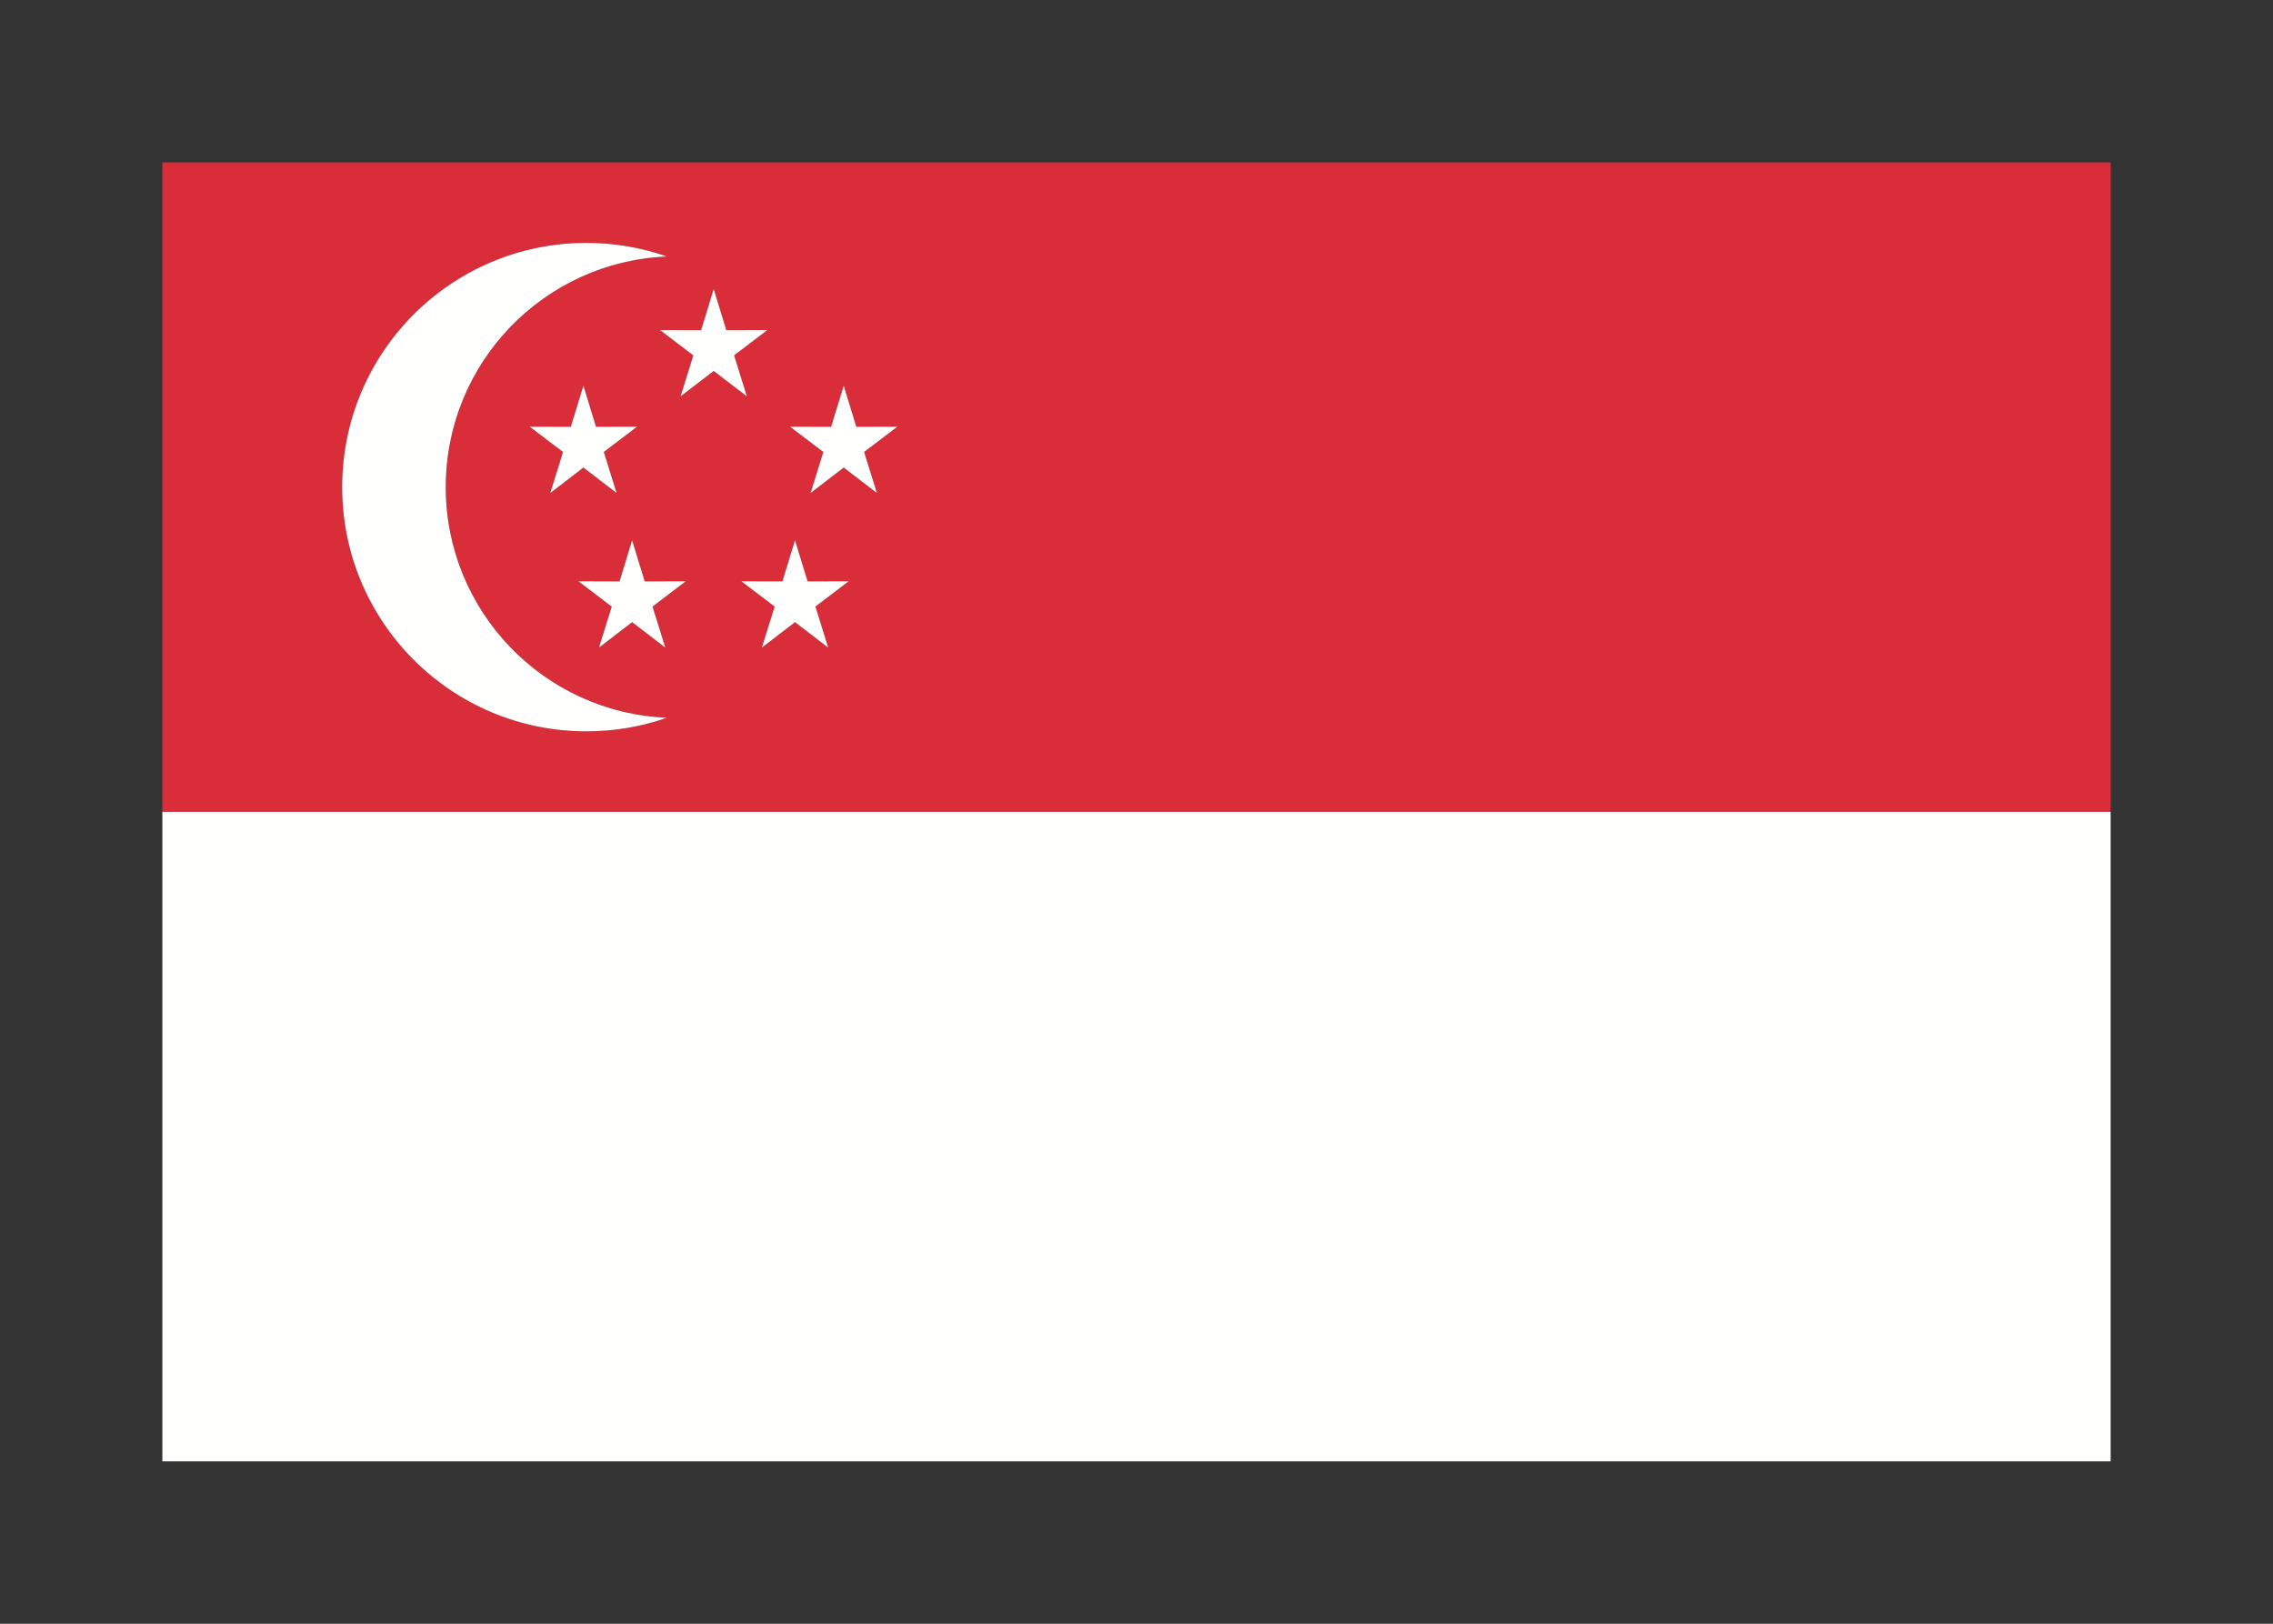 <svg width="350" height="250" viewBox="0 0 350 250" fill="none" xmlns="http://www.w3.org/2000/svg">
<rect x="0" y="0" width="350" height="250" fill="#333333" stroke="none"/>
<g id="flag / asia / singapore / a">
<g id="singapore a">
<path id="red" fill-rule="evenodd" clip-rule="evenodd" d="M325 125H25V25H325V125ZM90.29 112.604C94.64 112.604 98.817 111.866 102.703 110.507C83.758 109.736 68.636 94.134 68.636 75C68.636 55.866 83.758 40.264 102.703 39.493C98.817 38.135 94.64 37.396 90.29 37.396C69.522 37.396 52.686 54.232 52.686 75C52.686 95.768 69.522 112.604 90.29 112.604ZM89.836 71.988L94.944 75.907L92.976 69.589L98.099 65.692L91.776 65.708L89.834 59.38L87.894 65.708L81.57 65.695L86.695 69.59L84.729 75.909L89.836 71.988ZM135.027 75.907L129.918 71.988L124.811 75.909L126.777 69.59L121.653 65.695L127.976 65.708L129.916 59.38L131.858 65.708L138.182 65.692L133.058 69.589L135.027 75.907ZM109.897 57.113L115.006 61.031L113.037 54.713L118.161 50.816L111.837 50.832L109.895 44.504L107.955 50.832L101.632 50.819L106.756 54.714L104.79 61.033L109.897 57.113ZM102.444 99.709L97.336 95.79L92.229 99.711L94.195 93.392L89.07 89.497L95.394 89.51L97.334 83.182L99.276 89.51L105.599 89.494L100.476 93.391L102.444 99.709ZM122.418 95.79L127.527 99.709L125.558 93.391L130.682 89.494L124.358 89.51L122.416 83.182L120.476 89.51L114.153 89.497L119.277 93.392L117.311 99.711L122.418 95.79Z" fill="#D92D3A"/>
<path id="white" fill-rule="evenodd" clip-rule="evenodd" d="M90.29 112.604C94.64 112.604 98.817 111.866 102.703 110.507C83.758 109.736 68.636 94.134 68.636 75C68.636 55.866 83.758 40.264 102.703 39.493C98.817 38.135 94.64 37.396 90.29 37.396C69.522 37.396 52.686 54.232 52.686 75C52.686 95.768 69.522 112.604 90.29 112.604ZM325 225H25V125H325V225ZM89.836 71.988L94.944 75.907L92.976 69.589L98.099 65.692L91.776 65.708L89.834 59.38L87.894 65.708L81.57 65.695L86.695 69.59L84.729 75.909L89.836 71.988ZM135.027 75.907L129.918 71.988L124.811 75.909L126.777 69.59L121.653 65.695L127.976 65.708L129.916 59.38L131.858 65.708L138.182 65.692L133.058 69.589L135.027 75.907ZM109.897 57.113L115.006 61.031L113.037 54.713L118.161 50.816L111.837 50.832L109.895 44.504L107.955 50.832L101.632 50.819L106.756 54.714L104.79 61.033L109.897 57.113ZM102.444 99.709L97.336 95.79L92.229 99.711L94.195 93.392L89.07 89.497L95.394 89.51L97.334 83.182L99.276 89.51L105.599 89.494L100.476 93.391L102.444 99.709ZM122.418 95.79L127.527 99.709L125.558 93.391L130.682 89.494L124.358 89.51L122.416 83.182L120.476 89.51L114.153 89.497L119.277 93.392L117.311 99.711L122.418 95.79Z" fill="#FFFFFE"/>
</g>
</g>
</svg>
